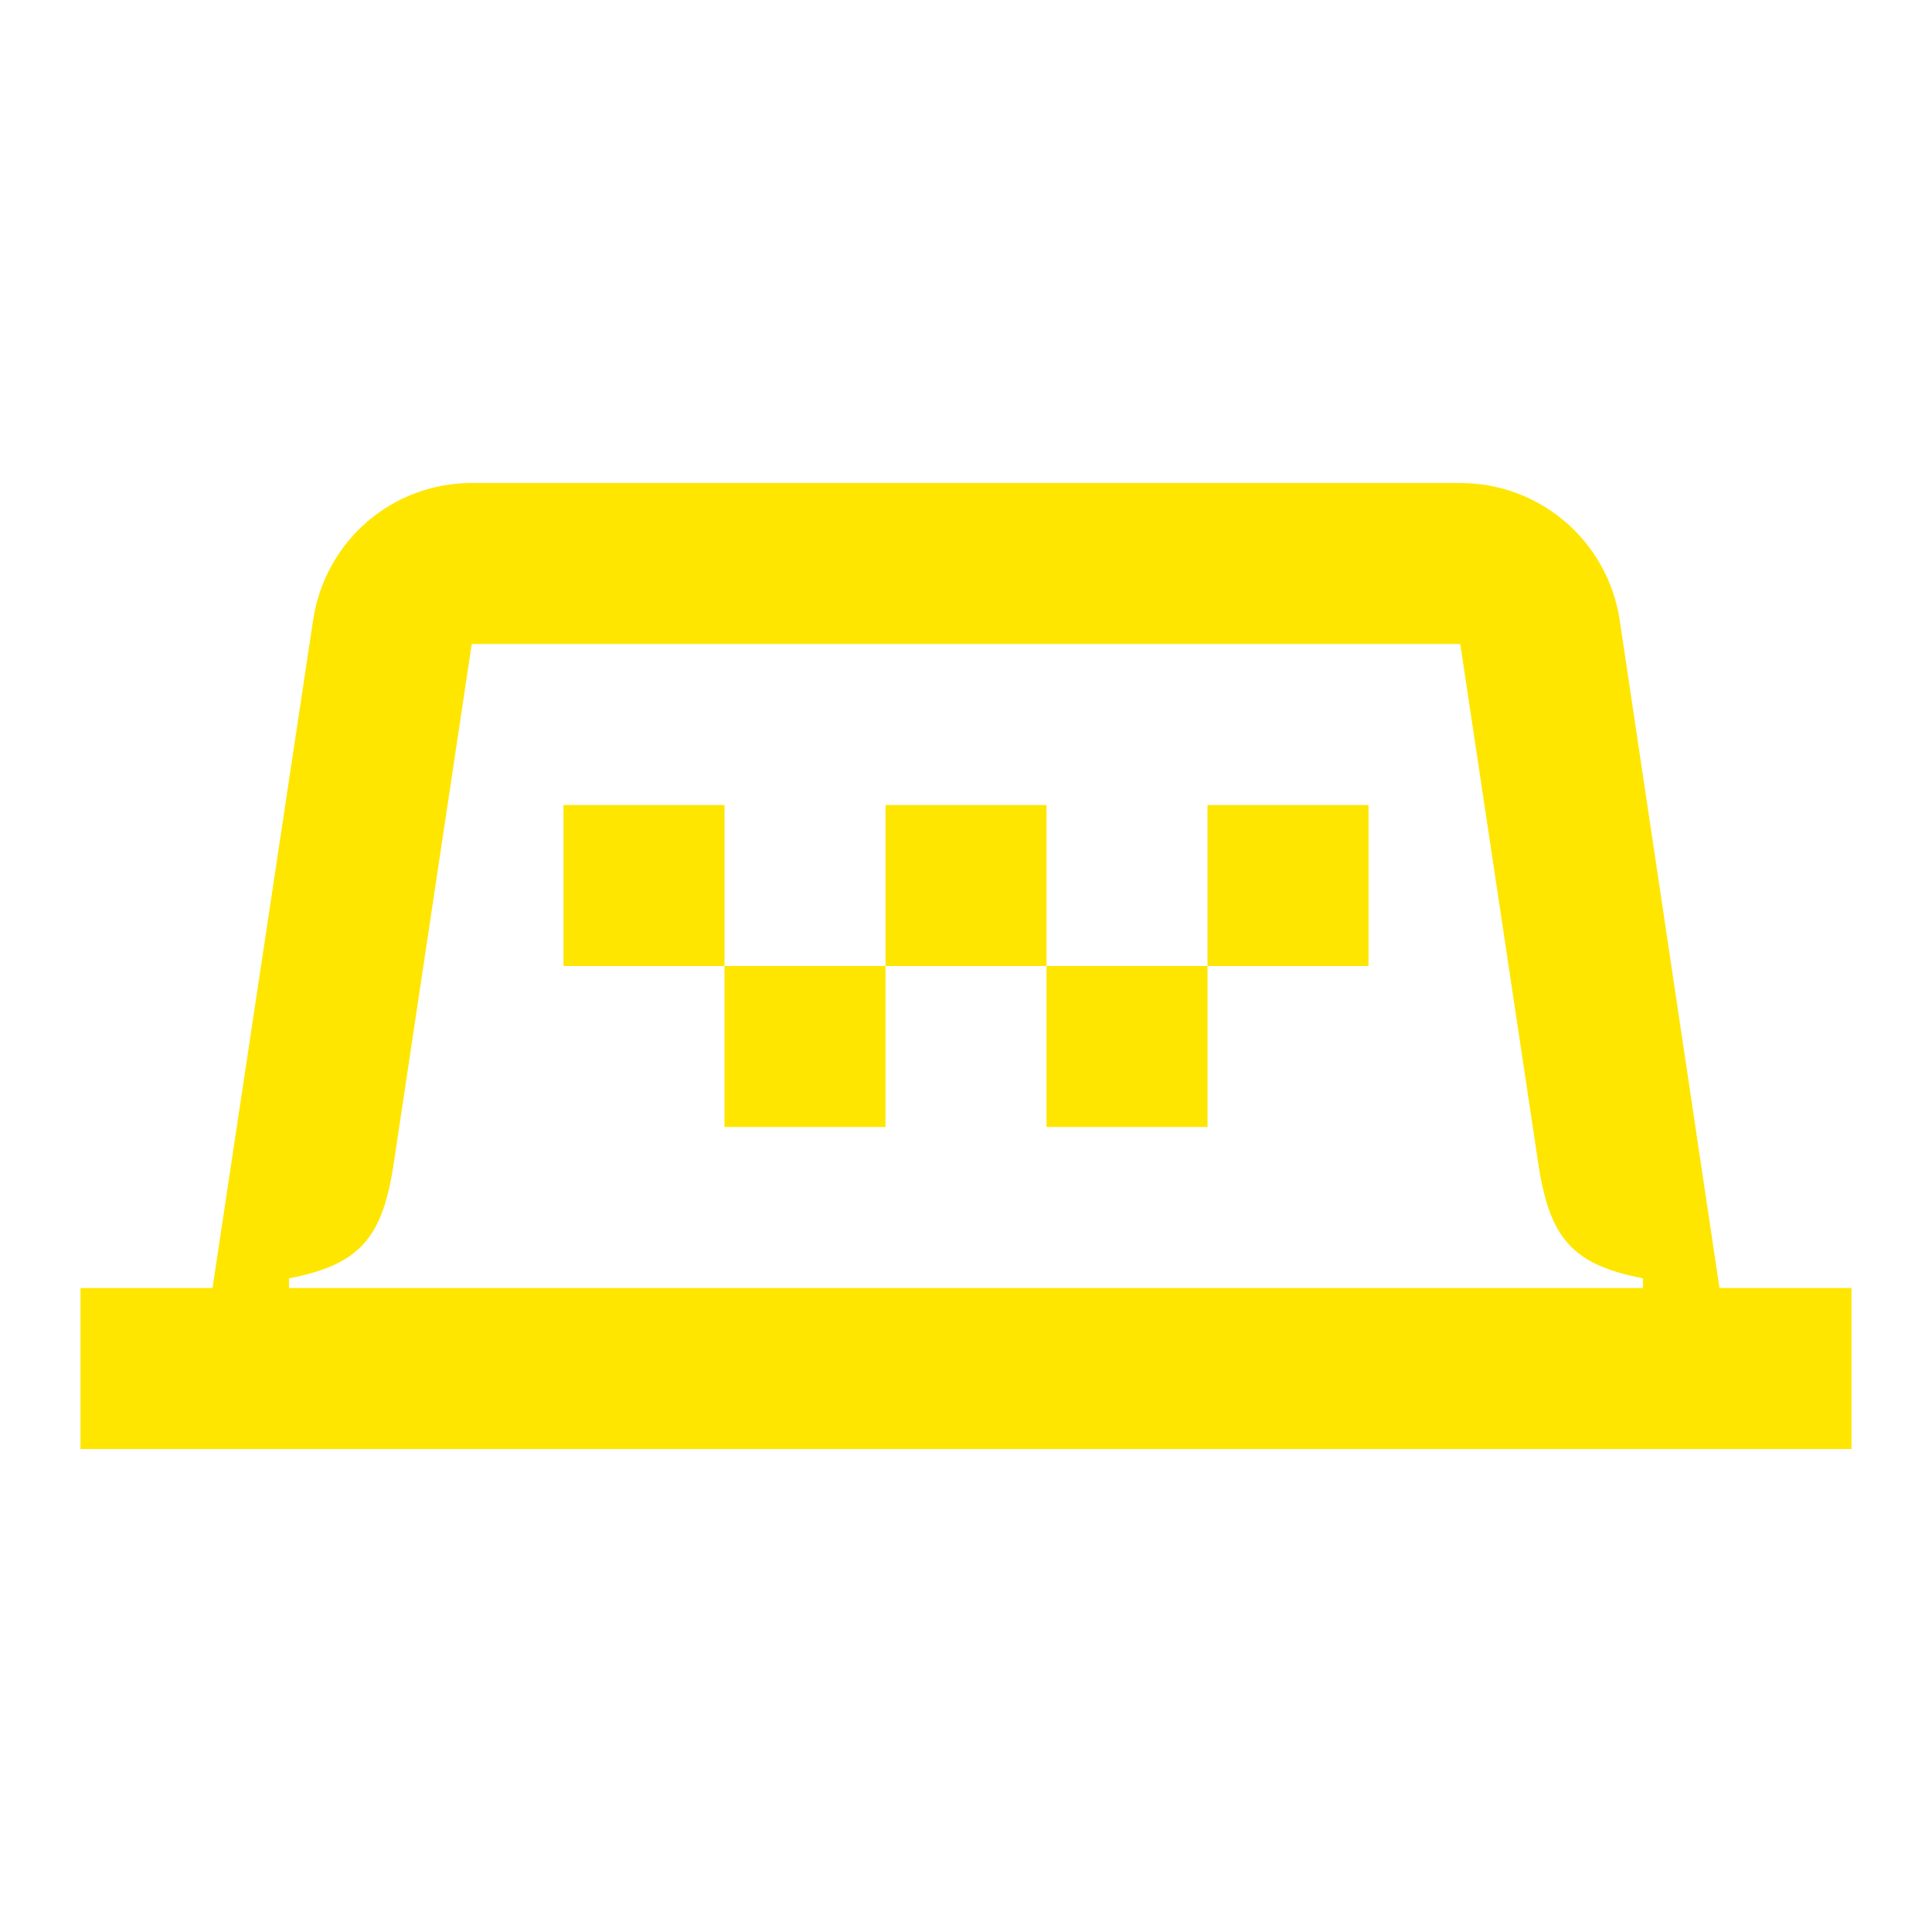 <svg width="24" height="24" viewBox="0 0 24 24" fill="none" xmlns="http://www.w3.org/2000/svg">
<path d="M15 12H13V14H15V12Z" fill="#FEE600"/>
<path d="M9 10H7V12H9V10Z" fill="#FEE600"/>
<path d="M11 12H9V14H11V12Z" fill="#FEE600"/>
<path d="M13 10H11V12H13V10Z" fill="#FEE600"/>
<path d="M21.36 16L20.12 7.7C19.97 6.72 19.13 6 18.14 6H5.86C4.87 6 4.04 6.72 3.89 7.7L2.64 16H1V18H23V16H21.36ZM20.41 16H3.59V15.88C4.47 15.71 4.75 15.38 4.89 14.46L5.86 8H18.14L19.11 14.46C19.25 15.38 19.53 15.71 20.41 15.88V16Z" fill="#FEE600"/>
<path d="M17 10H15V12H17V10Z" fill="#FEE600"/>
</svg>
